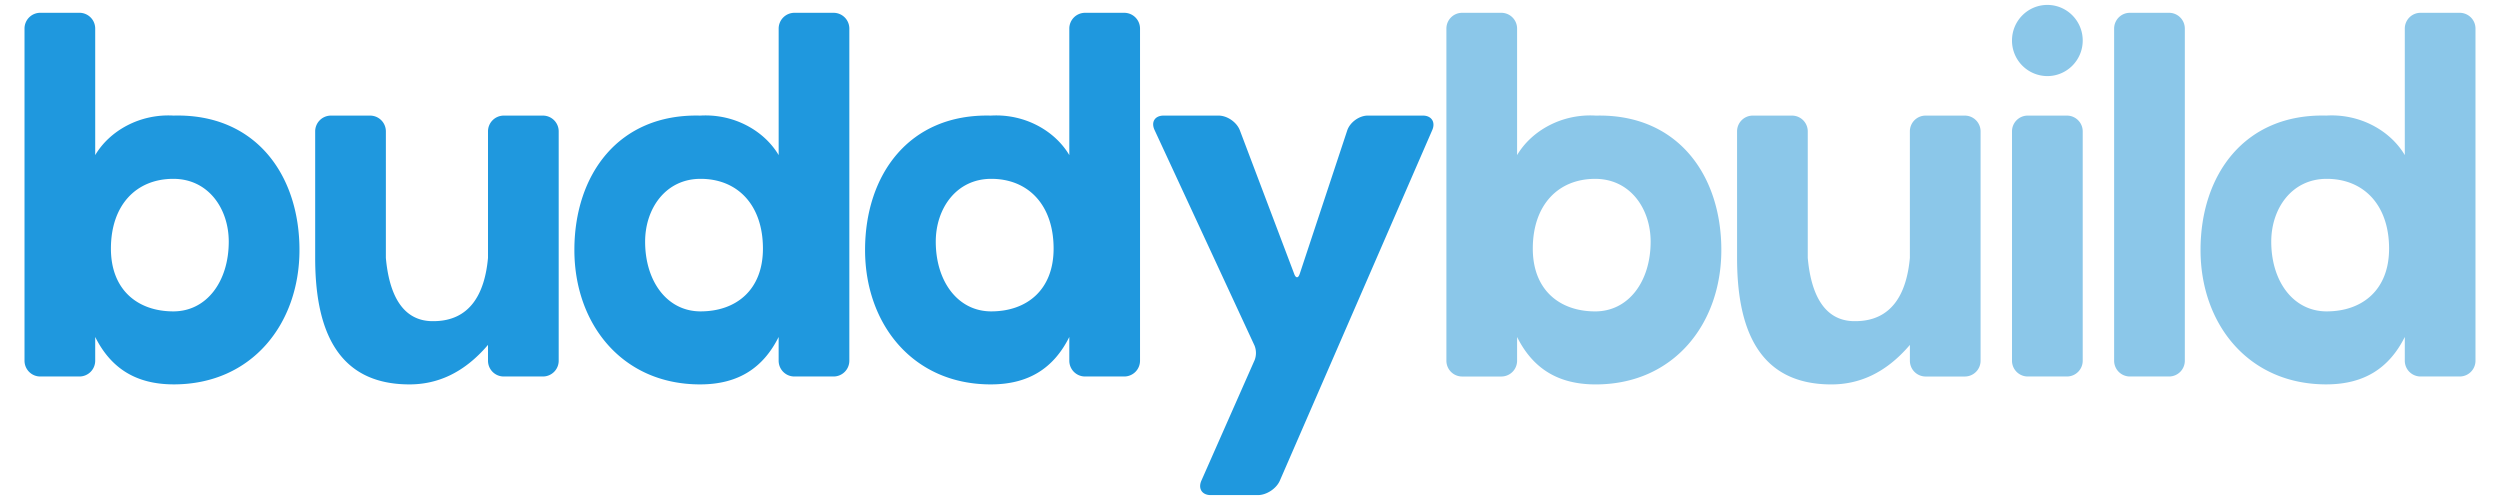 <?xml version="1.0" encoding="UTF-8" standalone="yes"?>
<svg xmlns="http://www.w3.org/2000/svg" width="115" height="23" viewBox="-1.15 -0.23 117.3 23.46">
  <g fill="none" fill-rule="evenodd">
    <path fill="#1F98DE" d="M7.003 5.194c-1.59-.096-3.012.712-3.686 1.854V1.113A.74.74 0 0 0 2.58.37H.737A.74.74 0 0 0 0 1.113v15.58c0 .41.33.742.737.742H2.58a.74.74 0 0 0 .737-.741V15.58c.722 1.442 1.883 2.225 3.686 2.225 3.67 0 5.898-2.85 5.898-6.306 0-3.528-2.062-6.402-5.898-6.306zm2.58 5.913c0 1.873-1.039 3.273-2.601 3.273-1.66 0-2.928-.997-2.928-2.945 0-2.043 1.185-3.274 2.928-3.274 1.645 0 2.601 1.401 2.601 2.946zm15.481-5.172a.74.74 0 0 0-.737-.741h-1.843a.74.74 0 0 0-.737.741v5.936c-.15 1.65-.825 2.975-2.58 2.968-1.457.007-2.062-1.293-2.212-2.968V5.935a.74.74 0 0 0-.737-.741h-1.843a.74.74 0 0 0-.737.741v5.936c0 3.167.907 5.935 4.423 5.935 1.278 0 2.535-.505 3.686-1.854v.742c0 .41.33.741.737.741h1.843a.74.74 0 0 0 .737-.741V5.935zm4.055 5.172c0-1.545.956-2.946 2.601-2.946 1.743 0 2.927 1.231 2.927 3.274 0 1.948-1.267 2.945-2.927 2.945-1.562 0-2.601-1.4-2.601-3.273zM36.122.371a.74.74 0 0 0-.737.742v5.935c-.674-1.142-2.096-1.95-3.686-1.854C27.863 5.098 25.8 7.972 25.8 11.5c0 3.456 2.228 6.306 5.898 6.306 1.803 0 2.964-.783 3.686-2.225v1.113c0 .41.33.741.737.741h1.843a.74.74 0 0 0 .737-.742V1.113a.74.74 0 0 0-.737-.742h-1.843zm6.634 10.736c0-1.545.957-2.946 2.602-2.946 1.743 0 2.927 1.231 2.927 3.274 0 1.948-1.268 2.945-2.927 2.945-1.562 0-2.602-1.4-2.602-3.273zM49.76.371a.74.74 0 0 0-.738.742v5.935c-.674-1.142-2.095-1.95-3.685-1.854-3.836-.096-5.898 2.778-5.898 6.306 0 3.456 2.227 6.306 5.898 6.306 1.803 0 2.964-.783 3.685-2.225v1.113c0 .41.33.741.738.741h1.843a.74.74 0 0 0 .737-.742V1.113a.74.74 0 0 0-.737-.742H49.76zm10.068 12.261c-.064.194-.175.196-.248.005l-2.555-6.75c-.145-.383-.592-.693-1-.693h-2.58c-.407 0-.597.3-.425.672l4.693 10.12a.933.933 0 0 1 .006.676l-2.5 5.66c-.165.375.031.678.438.678h2.212c.407 0 .87-.304 1.032-.68l7.15-16.447c.163-.375-.035-.68-.442-.68h-2.58c-.407 0-.842.316-.97.705l-2.23 6.734z"/>
    <path fill="#8BC7E9" d="M112.42.371h1.843a.74.74 0 0 1 .737.742v15.58a.74.74 0 0 1-.737.742h-1.843a.74.74 0 0 1-.737-.741V15.58c-.722 1.442-1.883 2.225-3.686 2.225-3.67 0-5.898-2.85-5.898-6.306 0-3.528 2.062-6.402 5.898-6.306 1.59-.096 3.012.712 3.686 1.854V1.113c0-.41.33-.742.737-.742zm-7.003 10.736c0 1.873 1.039 3.273 2.601 3.273 1.66 0 2.928-.997 2.928-2.945 0-2.043-1.185-3.274-2.928-3.274-1.645 0-2.601 1.401-2.601 2.946zm-4.792 6.328h-1.843a.74.74 0 0 1-.737-.742V1.113c0-.41.33-.742.737-.742h1.843a.74.74 0 0 1 .737.742v15.58a.74.74 0 0 1-.737.742zm-4.792 0H93.99a.74.74 0 0 1-.737-.741V5.935c0-.41.33-.741.737-.741h1.843a.74.74 0 0 1 .738.741v10.759a.74.74 0 0 1-.738.741zM94.912 3.34a1.664 1.664 0 0 1-1.659-1.67c0-.922.743-1.669 1.659-1.669s1.659.747 1.659 1.67c0 .921-.743 1.669-1.66 1.669zm-3.133 2.596v10.759a.74.74 0 0 1-.737.741h-1.843a.74.74 0 0 1-.737-.741v-.742c-1.151 1.349-2.408 1.854-3.686 1.854-3.516 0-4.423-2.768-4.423-5.935V5.935c0-.41.33-.741.737-.741h1.843a.74.74 0 0 1 .737.741v5.936c.15 1.675.755 2.975 2.211 2.968 1.756.007 2.43-1.317 2.58-2.968V5.935c0-.41.33-.741.738-.741h1.843a.74.74 0 0 1 .737.741zm-18.061-.741c3.836-.096 5.897 2.778 5.897 6.306 0 3.456-2.227 6.306-5.897 6.306-1.804 0-2.965-.783-3.686-2.225v1.113a.74.74 0 0 1-.737.741h-1.843a.74.74 0 0 1-.737-.742V1.113c0-.41.33-.742.737-.742h1.843a.74.74 0 0 1 .737.742v5.935c.674-1.142 2.096-1.95 3.686-1.854zm2.58 5.913c0-1.545-.956-2.946-2.602-2.946-1.742 0-2.927 1.231-2.927 3.274 0 1.948 1.268 2.945 2.927 2.945 1.563 0 2.602-1.4 2.602-3.273z"/>
  </g>
</svg>